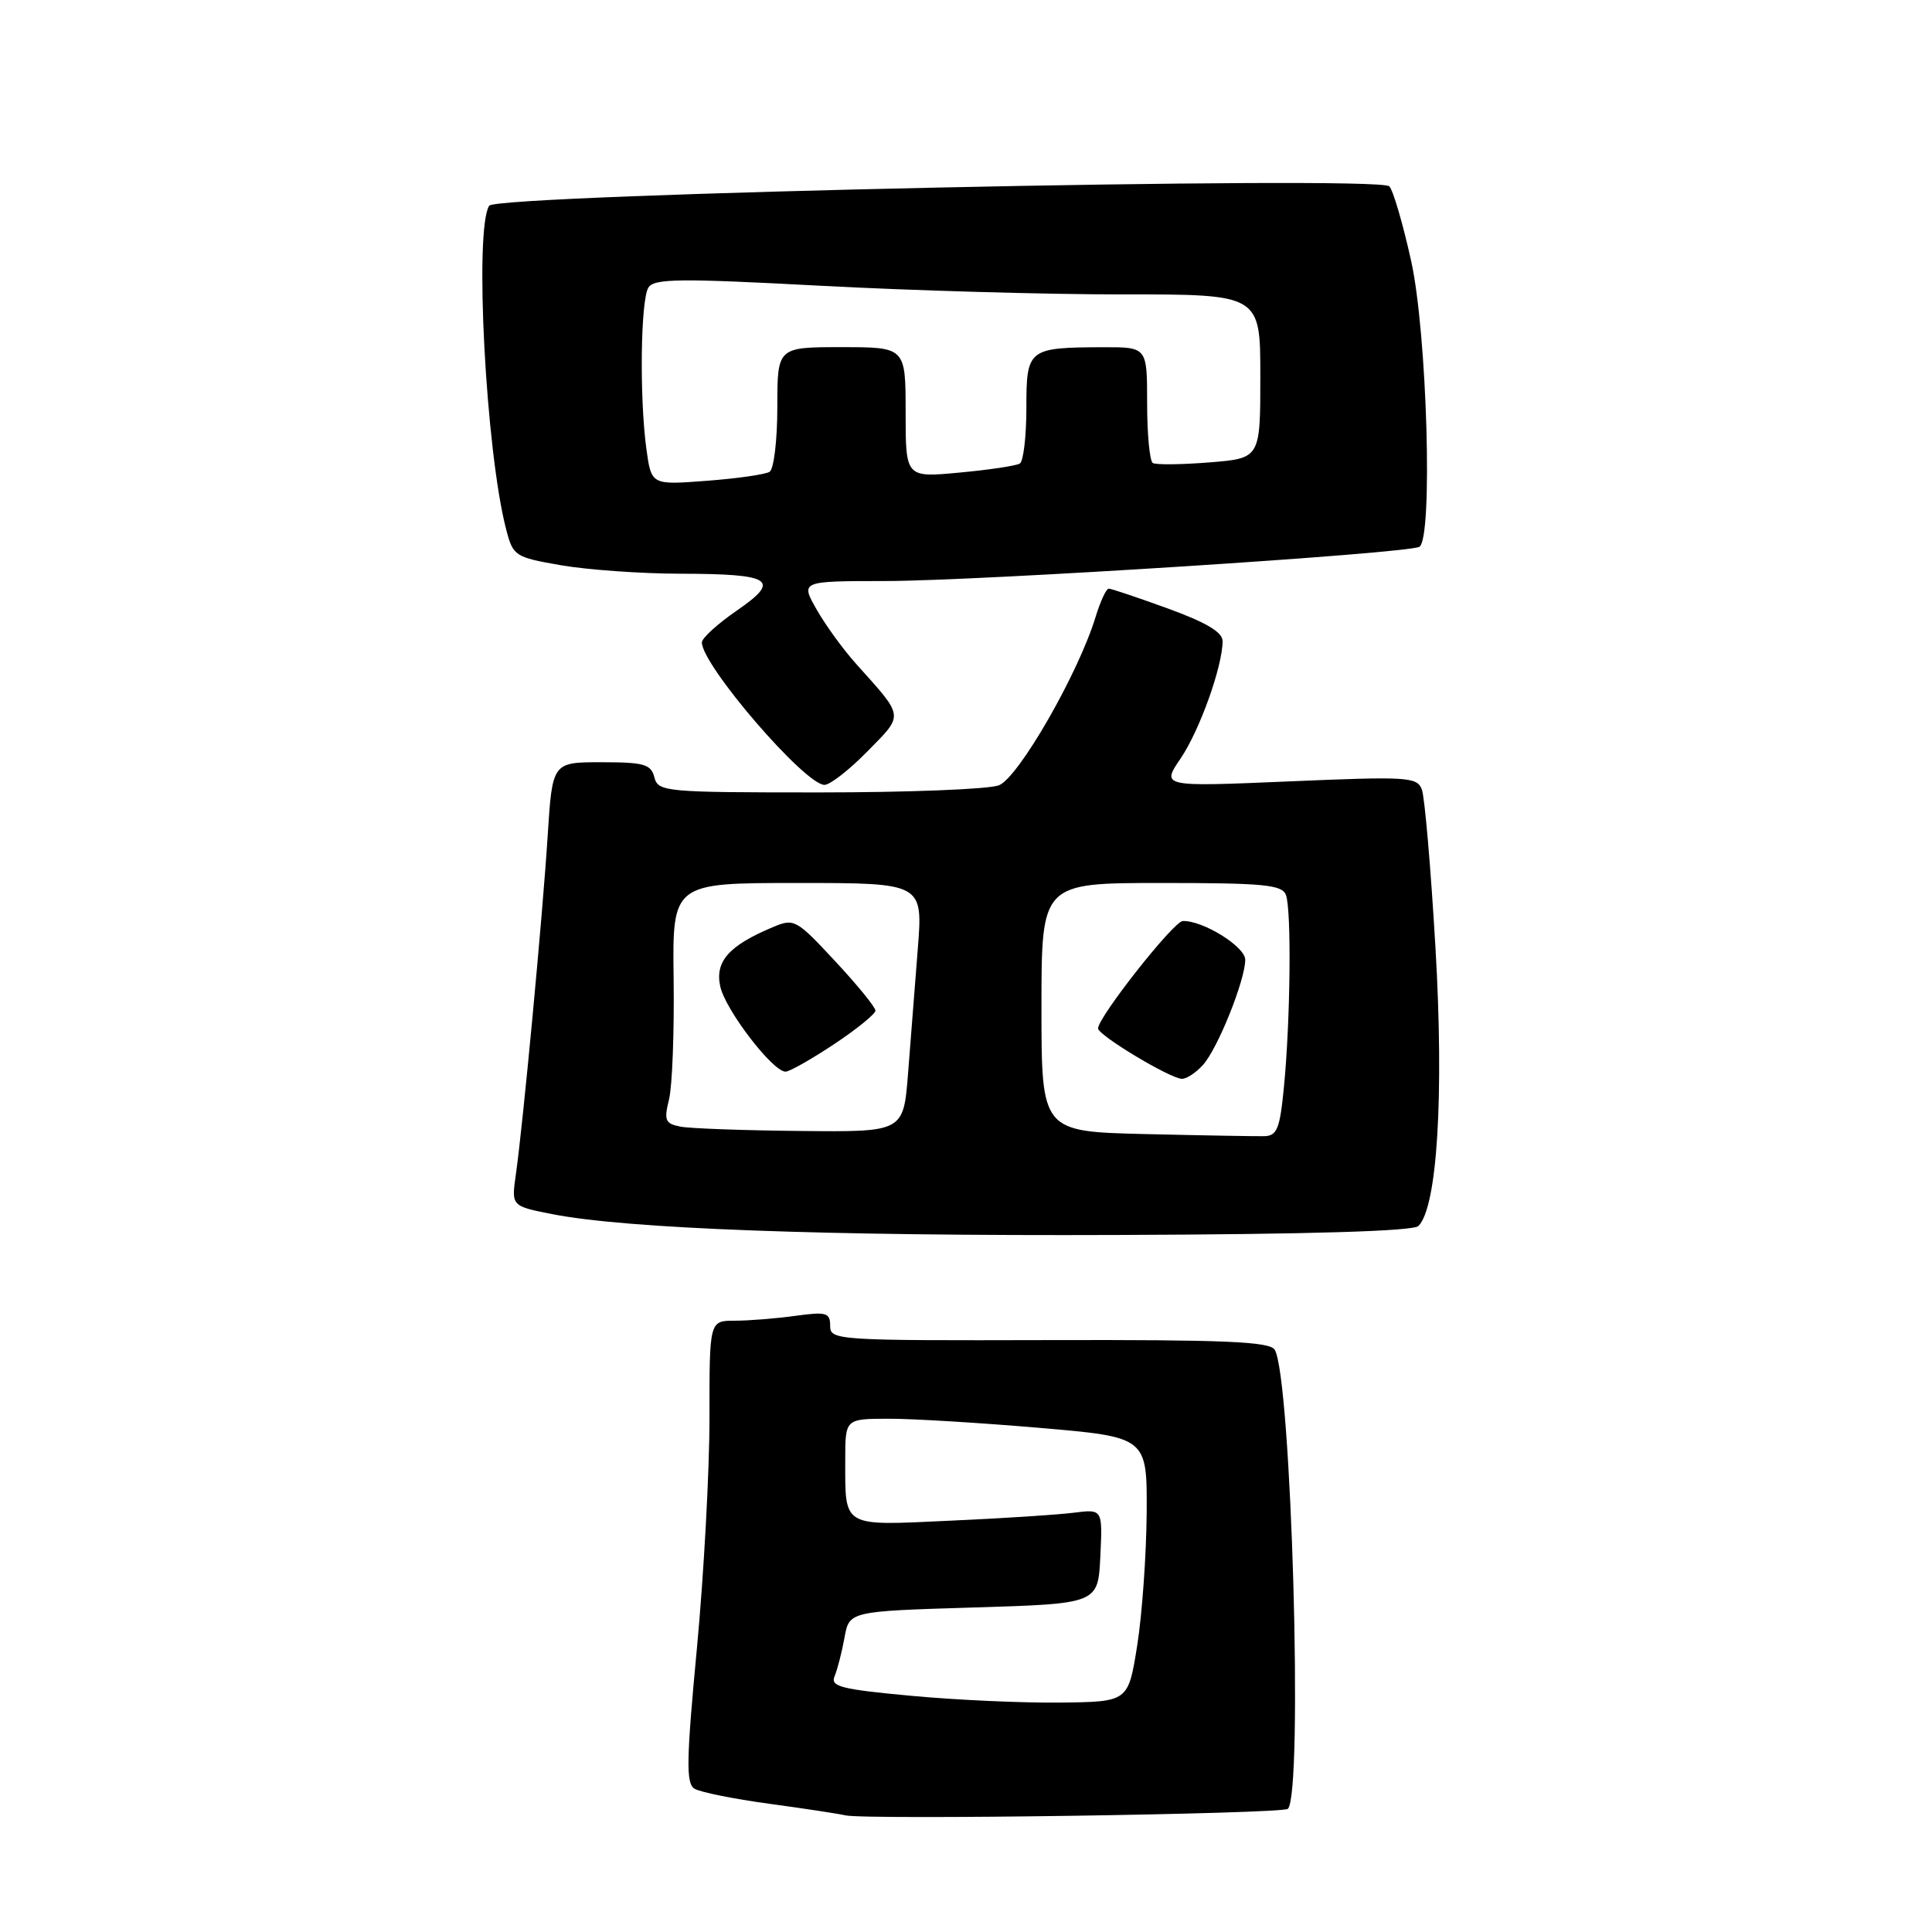 <?xml version="1.0" encoding="UTF-8" standalone="no"?>
<!DOCTYPE svg PUBLIC "-//W3C//DTD SVG 1.1//EN" "http://www.w3.org/Graphics/SVG/1.1/DTD/svg11.dtd" >
<svg xmlns="http://www.w3.org/2000/svg" xmlns:xlink="http://www.w3.org/1999/xlink" version="1.1" viewBox="0 0 256 256">
 <g >
 <path fill="currentColor"
d=" M 170.65 239.68 C 172.70 237.63 171.12 182.42 168.90 178.84 C 168.24 177.77 162.27 177.51 139.04 177.57 C 110.85 177.64 110.00 177.59 110.00 175.69 C 110.00 173.93 109.52 173.79 105.36 174.36 C 102.81 174.71 99.21 175.00 97.36 175.00 C 94.00 175.00 94.00 175.00 94.01 187.75 C 94.02 194.76 93.27 208.53 92.35 218.34 C 90.94 233.28 90.89 236.31 92.02 237.01 C 92.76 237.47 97.23 238.37 101.94 239.01 C 106.65 239.65 111.17 240.34 112.00 240.54 C 114.61 241.17 169.97 240.36 170.65 239.68 Z  M 187.95 162.45 C 190.45 159.95 191.35 145.19 190.21 125.62 C 189.59 115.04 188.78 105.58 188.40 104.60 C 187.76 102.94 186.49 102.87 170.80 103.54 C 153.88 104.26 153.88 104.26 156.45 100.48 C 158.96 96.78 162.00 88.28 162.00 84.95 C 162.00 83.77 159.84 82.48 154.75 80.63 C 150.76 79.18 147.23 77.99 146.91 78.00 C 146.58 78.00 145.80 79.69 145.17 81.75 C 142.88 89.26 134.94 103.07 132.35 104.06 C 130.99 104.58 120.28 105.00 108.55 105.00 C 88.07 105.00 87.21 104.92 86.71 103.00 C 86.25 101.26 85.35 101.00 79.69 101.00 C 73.19 101.00 73.19 101.00 72.57 110.75 C 71.90 121.30 69.31 148.93 68.35 155.65 C 67.76 159.81 67.76 159.81 73.13 160.87 C 82.98 162.82 109.13 163.79 148.20 163.64 C 173.60 163.55 187.26 163.14 187.95 162.45 Z  M 114.95 99.55 C 119.80 94.61 119.87 95.13 113.47 88.00 C 111.74 86.08 109.37 82.81 108.20 80.75 C 106.07 77.00 106.07 77.00 117.28 76.99 C 129.81 76.98 186.64 73.34 188.08 72.45 C 189.89 71.33 189.10 44.13 186.98 34.55 C 185.89 29.63 184.59 25.19 184.09 24.69 C 182.62 23.22 65.78 25.74 64.82 27.26 C 62.82 30.40 64.37 59.79 67.07 70.15 C 67.99 73.69 68.22 73.83 74.34 74.90 C 77.82 75.50 84.90 76.01 90.08 76.02 C 102.34 76.04 103.56 76.83 97.61 80.92 C 95.07 82.67 93.00 84.56 93.00 85.12 C 93.00 88.14 106.65 104.00 109.25 104.00 C 109.99 104.00 112.55 102.00 114.95 99.55 Z  M 120.70 224.70 C 111.40 223.84 110.00 223.47 110.59 222.10 C 110.96 221.22 111.55 218.93 111.90 217.00 C 112.53 213.50 112.53 213.50 129.02 213.00 C 145.50 212.50 145.50 212.50 145.80 206.23 C 146.10 199.96 146.10 199.96 142.30 200.44 C 140.21 200.71 132.82 201.19 125.87 201.50 C 111.45 202.17 112.00 202.48 112.00 193.42 C 112.00 188.00 112.00 188.00 117.75 187.99 C 120.91 187.98 129.91 188.53 137.75 189.20 C 152.00 190.42 152.00 190.42 151.94 200.46 C 151.90 205.98 151.34 213.88 150.69 218.00 C 149.50 225.50 149.50 225.50 140.50 225.60 C 135.55 225.66 126.64 225.26 120.70 224.70 Z  M 151.75 150.27 C 138.00 149.94 138.00 149.94 138.00 133.47 C 138.00 117.00 138.00 117.00 153.89 117.00 C 167.46 117.00 169.87 117.23 170.39 118.58 C 171.14 120.53 170.99 135.21 170.13 144.00 C 169.59 149.60 169.22 150.51 167.50 150.55 C 166.40 150.57 159.31 150.45 151.75 150.27 Z  M 159.40 141.11 C 161.35 138.96 165.00 129.87 165.00 127.17 C 165.00 125.43 159.38 121.95 156.72 122.04 C 155.51 122.08 145.50 134.78 145.50 136.27 C 145.50 137.17 154.98 142.88 156.60 142.95 C 157.20 142.98 158.46 142.15 159.40 141.11 Z  M 90.19 149.29 C 88.14 148.89 87.96 148.48 88.65 145.67 C 89.08 143.93 89.35 136.76 89.26 129.75 C 89.09 117.00 89.09 117.00 105.69 117.00 C 122.30 117.00 122.30 117.00 121.61 125.75 C 121.23 130.56 120.65 137.99 120.32 142.25 C 119.71 150.00 119.71 150.00 106.11 149.86 C 98.62 149.79 91.46 149.53 90.19 149.29 Z  M 110.52 138.36 C 113.53 136.36 116.00 134.35 116.00 133.91 C 116.00 133.46 113.60 130.51 110.66 127.36 C 105.50 121.81 105.23 121.66 102.41 122.85 C 96.57 125.30 94.71 127.40 95.44 130.72 C 96.12 133.83 102.39 142.00 104.09 142.00 C 104.61 142.00 107.50 140.36 110.52 138.36 Z  M 85.65 59.49 C 84.72 52.65 84.88 39.74 85.92 38.10 C 86.68 36.90 90.08 36.87 108.65 37.86 C 120.67 38.50 138.71 39.02 148.75 39.01 C 167.00 39.00 167.00 39.00 167.00 49.86 C 167.00 60.73 167.00 60.73 160.25 61.27 C 156.54 61.57 153.16 61.60 152.75 61.35 C 152.34 61.09 152.00 57.53 152.00 53.44 C 152.00 46.00 152.00 46.00 146.25 46.01 C 136.21 46.04 136.00 46.20 136.00 54.06 C 136.00 57.81 135.61 61.13 135.13 61.42 C 134.64 61.72 131.04 62.26 127.13 62.62 C 120.00 63.29 120.00 63.29 120.00 54.64 C 120.00 46.00 120.00 46.00 111.50 46.00 C 103.00 46.00 103.00 46.00 103.00 53.94 C 103.00 58.33 102.54 62.17 101.97 62.52 C 101.40 62.87 97.64 63.41 93.62 63.71 C 86.31 64.27 86.31 64.27 85.65 59.49 Z "/>
</g>
</svg>